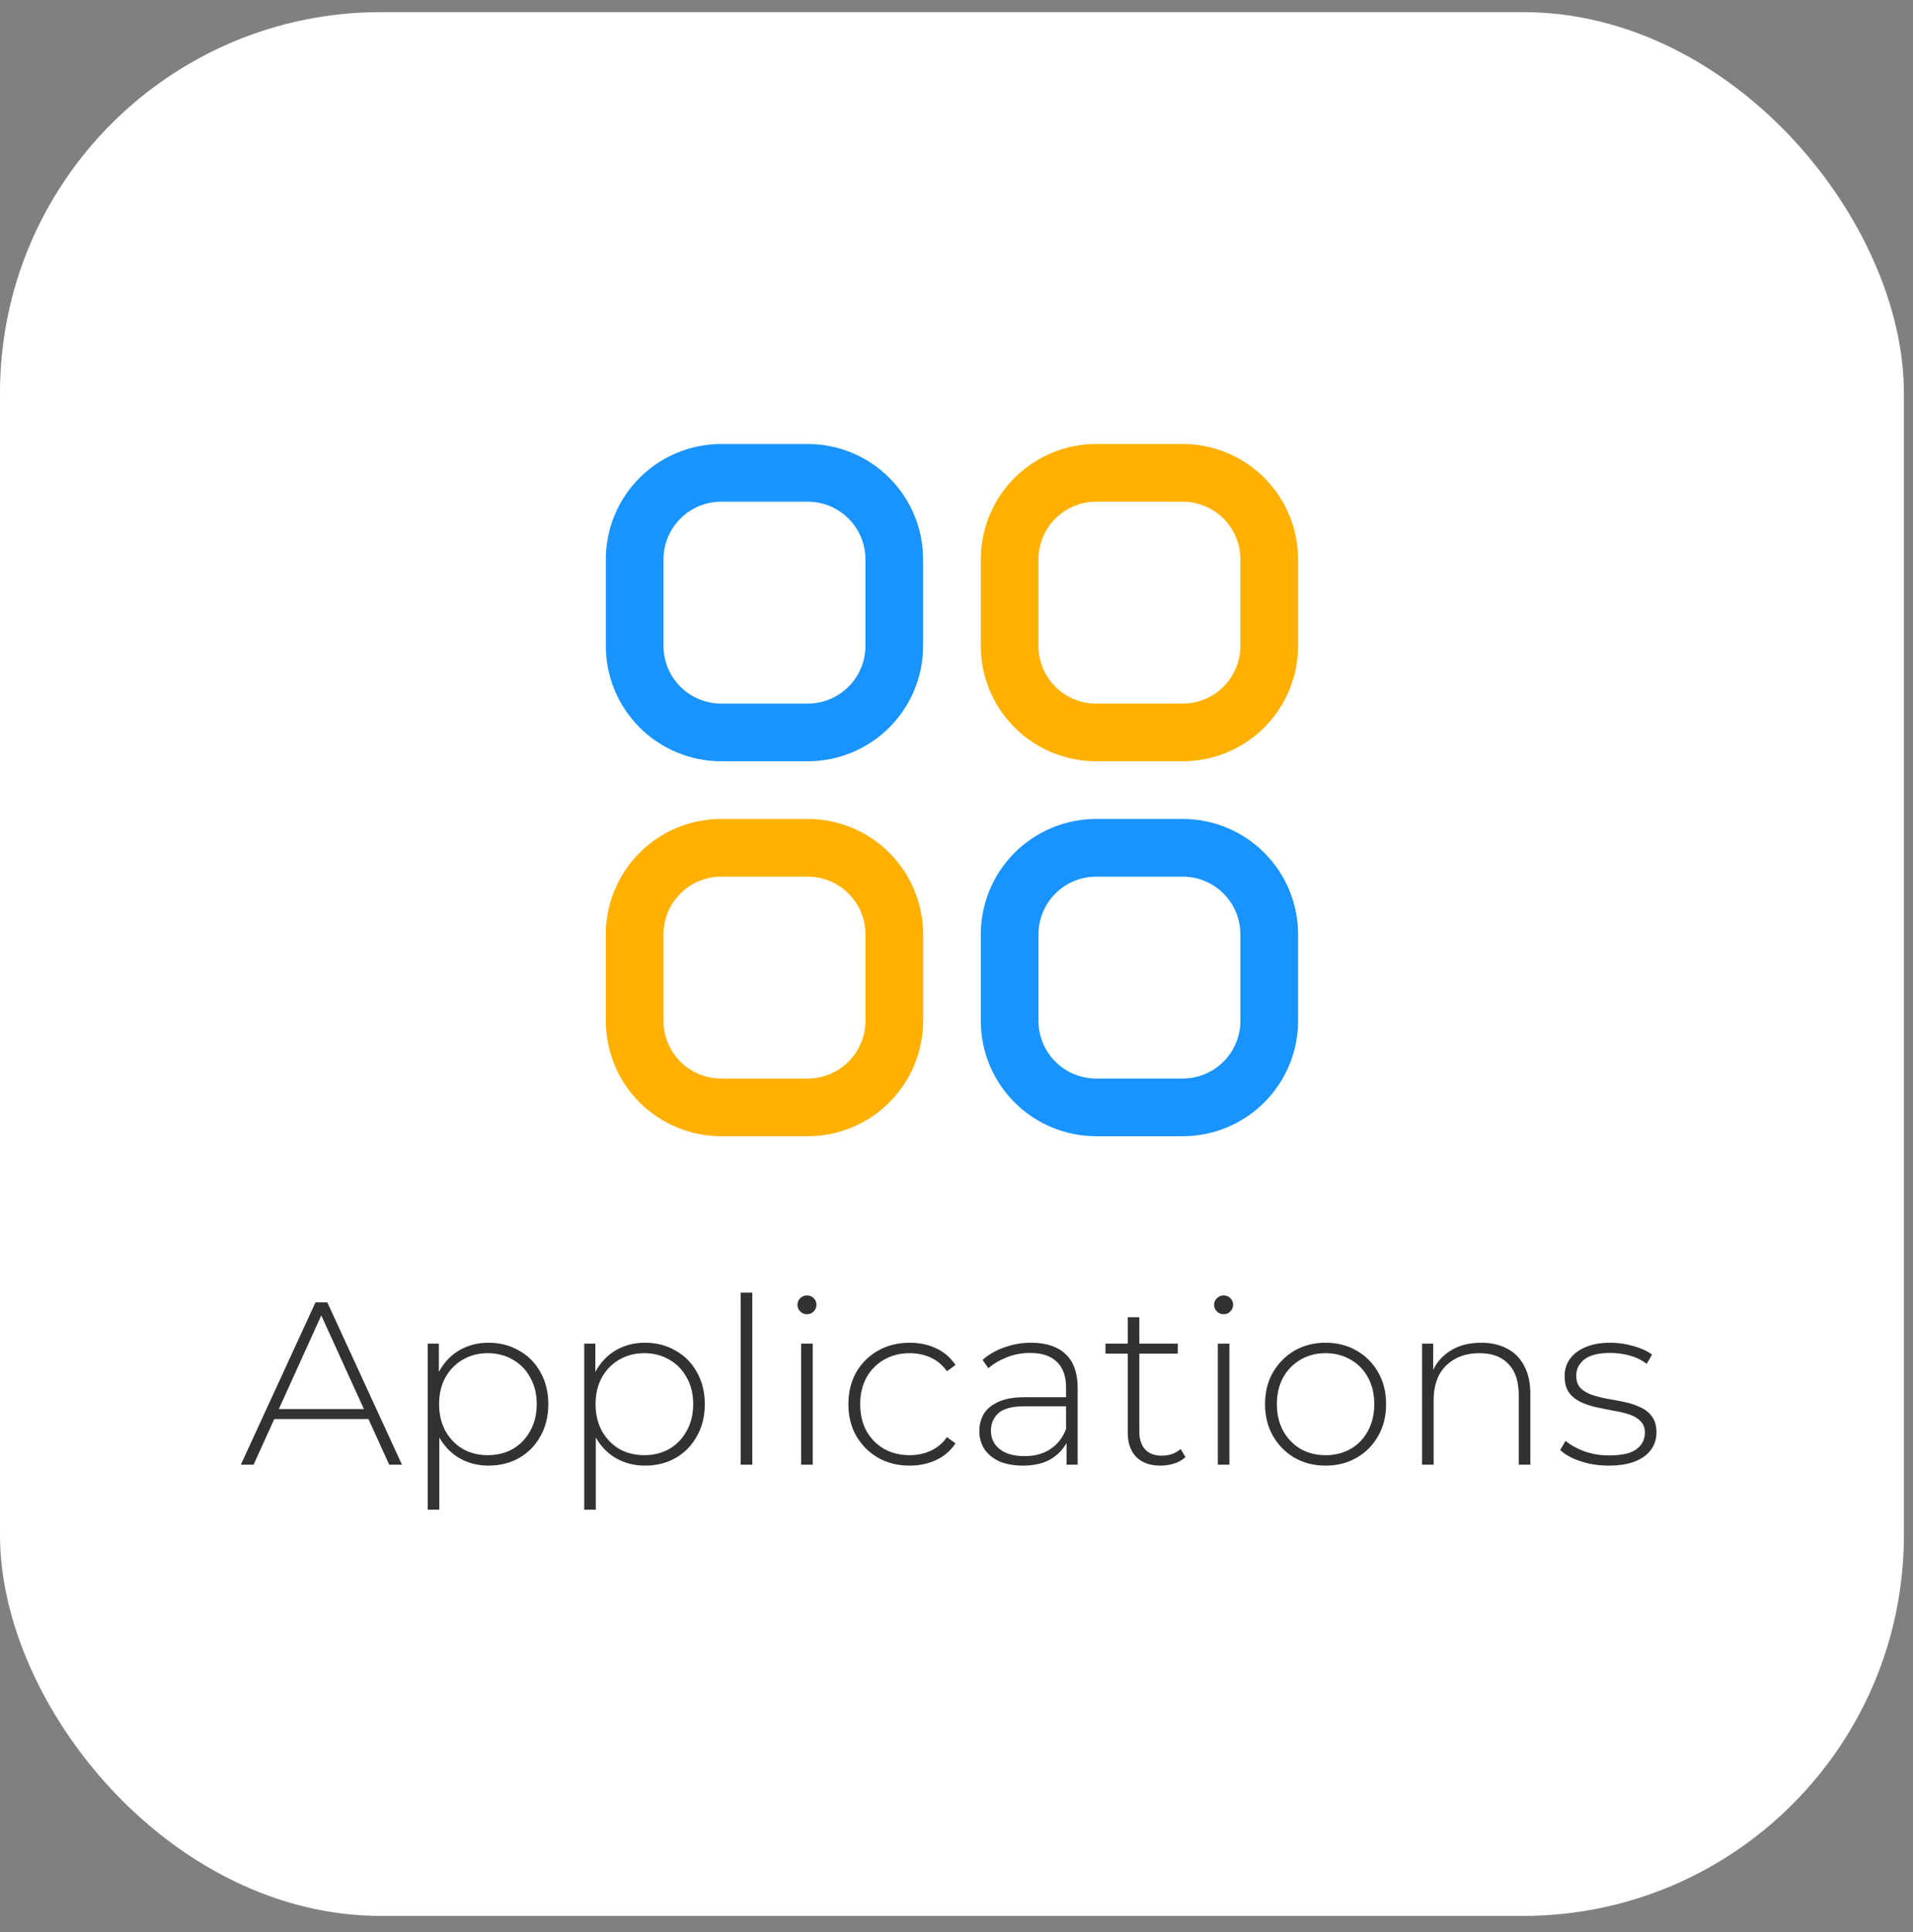 <svg width="99" height="100" viewBox="0 0 99 100" fill="none" xmlns="http://www.w3.org/2000/svg">
<rect x="0" y="0" width="99" height="100" fill="#808080" stroke="none"/>
<rect y="0.628" width="98.529" height="98.529" rx="19.706" fill="white"/>
<path d="M41.801 22.98H37.323C35.739 22.98 34.221 23.609 33.101 24.728C31.981 25.848 31.352 27.367 31.352 28.95V33.429C31.352 35.012 31.981 36.531 33.101 37.651C34.221 38.77 35.739 39.4 37.323 39.4H41.801C43.385 39.4 44.904 38.77 46.023 37.651C47.143 36.531 47.772 35.012 47.772 33.429V28.95C47.772 27.367 47.143 25.848 46.023 24.728C44.904 23.609 43.385 22.98 41.801 22.98ZM44.787 33.429C44.787 34.22 44.472 34.98 43.912 35.54C43.352 36.099 42.593 36.414 41.801 36.414H37.323C36.531 36.414 35.772 36.099 35.212 35.54C34.652 34.98 34.337 34.22 34.337 33.429V28.95C34.337 28.159 34.652 27.399 35.212 26.839C35.772 26.279 36.531 25.965 37.323 25.965H41.801C42.593 25.965 43.352 26.279 43.912 26.839C44.472 27.399 44.787 28.159 44.787 28.95V33.429Z" fill="#1994FF"/>
<path d="M61.206 22.98H56.728C55.145 22.98 53.626 23.609 52.506 24.728C51.386 25.848 50.757 27.367 50.757 28.95V33.429C50.757 35.012 51.386 36.531 52.506 37.651C53.626 38.77 55.145 39.4 56.728 39.4H61.206C62.79 39.4 64.309 38.77 65.428 37.651C66.548 36.531 67.177 35.012 67.177 33.429V28.95C67.177 27.367 66.548 25.848 65.428 24.728C64.309 23.609 62.79 22.98 61.206 22.98ZM64.192 33.429C64.192 34.22 63.877 34.98 63.317 35.54C62.758 36.099 61.998 36.414 61.206 36.414H56.728C55.936 36.414 55.177 36.099 54.617 35.54C54.057 34.98 53.743 34.22 53.743 33.429V28.95C53.743 28.159 54.057 27.399 54.617 26.839C55.177 26.279 55.936 25.965 56.728 25.965H61.206C61.998 25.965 62.758 26.279 63.317 26.839C63.877 27.399 64.192 28.159 64.192 28.95V33.429Z" fill="#FFB000"/>
<path d="M41.801 42.385H37.323C35.739 42.385 34.221 43.014 33.101 44.134C31.981 45.254 31.352 46.773 31.352 48.356V52.834C31.352 54.418 31.981 55.937 33.101 57.056C34.221 58.176 35.739 58.805 37.323 58.805H41.801C43.385 58.805 44.904 58.176 46.023 57.056C47.143 55.937 47.772 54.418 47.772 52.834V48.356C47.772 46.773 47.143 45.254 46.023 44.134C44.904 43.014 43.385 42.385 41.801 42.385ZM44.787 52.834C44.787 53.626 44.472 54.386 43.912 54.946C43.352 55.505 42.593 55.82 41.801 55.82H37.323C36.531 55.82 35.772 55.505 35.212 54.946C34.652 54.386 34.337 53.626 34.337 52.834V48.356C34.337 47.564 34.652 46.805 35.212 46.245C35.772 45.685 36.531 45.371 37.323 45.371H41.801C42.593 45.371 43.352 45.685 43.912 46.245C44.472 46.805 44.787 47.564 44.787 48.356V52.834Z" fill="#FFB000"/>
<path d="M61.206 42.385H56.728C55.145 42.385 53.626 43.014 52.506 44.134C51.386 45.254 50.757 46.773 50.757 48.356V52.834C50.757 54.418 51.386 55.937 52.506 57.056C53.626 58.176 55.145 58.805 56.728 58.805H61.206C62.79 58.805 64.309 58.176 65.428 57.056C66.548 55.937 67.177 54.418 67.177 52.834V48.356C67.177 46.773 66.548 45.254 65.428 44.134C64.309 43.014 62.79 42.385 61.206 42.385ZM64.192 52.834C64.192 53.626 63.877 54.386 63.317 54.946C62.758 55.505 61.998 55.82 61.206 55.82H56.728C55.936 55.82 55.177 55.505 54.617 54.946C54.057 54.386 53.743 53.626 53.743 52.834V48.356C53.743 47.564 54.057 46.805 54.617 46.245C55.177 45.685 55.936 45.371 56.728 45.371H61.206C61.998 45.371 62.758 45.685 63.317 46.245C63.877 46.805 64.192 47.564 64.192 48.356V52.834Z" fill="#1994FF"/>
<path d="M12.463 75.805L16.327 67.405H16.939L20.803 75.805H20.143L16.495 67.789H16.759L13.123 75.805H12.463ZM13.879 73.441L14.083 72.925H19.111L19.315 73.441H13.879ZM25.28 75.853C24.728 75.853 24.228 75.725 23.78 75.469C23.34 75.213 22.988 74.849 22.724 74.377C22.468 73.897 22.34 73.329 22.34 72.673C22.34 72.017 22.468 71.453 22.724 70.981C22.988 70.501 23.34 70.133 23.78 69.877C24.228 69.621 24.728 69.493 25.28 69.493C25.872 69.493 26.4 69.629 26.864 69.901C27.336 70.165 27.704 70.537 27.968 71.017C28.24 71.497 28.376 72.049 28.376 72.673C28.376 73.297 28.24 73.849 27.968 74.329C27.704 74.809 27.336 75.185 26.864 75.457C26.4 75.721 25.872 75.853 25.28 75.853ZM22.136 78.133V69.541H22.712V71.593L22.616 72.685L22.736 73.777V78.133H22.136ZM25.244 75.313C25.724 75.313 26.156 75.205 26.54 74.989C26.924 74.765 27.224 74.453 27.44 74.053C27.664 73.653 27.776 73.193 27.776 72.673C27.776 72.145 27.664 71.685 27.44 71.293C27.224 70.893 26.924 70.585 26.54 70.369C26.156 70.145 25.724 70.033 25.244 70.033C24.764 70.033 24.332 70.145 23.948 70.369C23.572 70.585 23.272 70.893 23.048 71.293C22.832 71.685 22.724 72.145 22.724 72.673C22.724 73.193 22.832 73.653 23.048 74.053C23.272 74.453 23.572 74.765 23.948 74.989C24.332 75.205 24.764 75.313 25.244 75.313ZM33.378 75.853C32.826 75.853 32.326 75.725 31.878 75.469C31.438 75.213 31.086 74.849 30.822 74.377C30.566 73.897 30.438 73.329 30.438 72.673C30.438 72.017 30.566 71.453 30.822 70.981C31.086 70.501 31.438 70.133 31.878 69.877C32.326 69.621 32.826 69.493 33.378 69.493C33.97 69.493 34.498 69.629 34.962 69.901C35.434 70.165 35.802 70.537 36.066 71.017C36.338 71.497 36.474 72.049 36.474 72.673C36.474 73.297 36.338 73.849 36.066 74.329C35.802 74.809 35.434 75.185 34.962 75.457C34.498 75.721 33.97 75.853 33.378 75.853ZM30.234 78.133V69.541H30.81V71.593L30.714 72.685L30.834 73.777V78.133H30.234ZM33.342 75.313C33.822 75.313 34.254 75.205 34.638 74.989C35.022 74.765 35.322 74.453 35.538 74.053C35.762 73.653 35.874 73.193 35.874 72.673C35.874 72.145 35.762 71.685 35.538 71.293C35.322 70.893 35.022 70.585 34.638 70.369C34.254 70.145 33.822 70.033 33.342 70.033C32.862 70.033 32.43 70.145 32.046 70.369C31.67 70.585 31.37 70.893 31.146 71.293C30.93 71.685 30.822 72.145 30.822 72.673C30.822 73.193 30.93 73.653 31.146 74.053C31.37 74.453 31.67 74.765 32.046 74.989C32.43 75.205 32.862 75.313 33.342 75.313ZM38.332 75.805V66.901H38.932V75.805H38.332ZM41.461 75.805V69.541H42.06V75.805H41.461ZM41.761 68.017C41.624 68.017 41.508 67.969 41.413 67.873C41.316 67.777 41.269 67.665 41.269 67.537C41.269 67.401 41.316 67.285 41.413 67.189C41.508 67.093 41.624 67.045 41.761 67.045C41.904 67.045 42.02 67.093 42.108 67.189C42.205 67.277 42.252 67.389 42.252 67.525C42.252 67.661 42.205 67.777 42.108 67.873C42.02 67.969 41.904 68.017 41.761 68.017ZM47.073 75.853C46.465 75.853 45.921 75.717 45.441 75.445C44.969 75.173 44.593 74.797 44.313 74.317C44.041 73.837 43.905 73.289 43.905 72.673C43.905 72.049 44.041 71.497 44.313 71.017C44.593 70.537 44.969 70.165 45.441 69.901C45.921 69.629 46.465 69.493 47.073 69.493C47.577 69.493 48.033 69.589 48.441 69.781C48.857 69.973 49.193 70.261 49.449 70.645L49.005 70.969C48.781 70.649 48.501 70.413 48.165 70.261C47.829 70.109 47.465 70.033 47.073 70.033C46.585 70.033 46.145 70.145 45.753 70.369C45.369 70.585 45.065 70.893 44.841 71.293C44.625 71.685 44.517 72.145 44.517 72.673C44.517 73.201 44.625 73.665 44.841 74.065C45.065 74.457 45.369 74.765 45.753 74.989C46.145 75.205 46.585 75.313 47.073 75.313C47.465 75.313 47.829 75.237 48.165 75.085C48.501 74.933 48.781 74.697 49.005 74.377L49.449 74.701C49.193 75.085 48.857 75.373 48.441 75.565C48.033 75.757 47.577 75.853 47.073 75.853ZM55.194 75.805V74.377L55.17 74.161V71.809C55.17 71.225 55.01 70.781 54.69 70.477C54.378 70.173 53.918 70.021 53.31 70.021C52.878 70.021 52.474 70.097 52.098 70.249C51.73 70.393 51.414 70.581 51.15 70.813L50.85 70.381C51.162 70.101 51.538 69.885 51.978 69.733C52.418 69.573 52.878 69.493 53.358 69.493C54.134 69.493 54.73 69.689 55.146 70.081C55.562 70.473 55.77 71.057 55.77 71.833V75.805H55.194ZM52.938 75.853C52.474 75.853 52.07 75.781 51.726 75.637C51.39 75.485 51.13 75.273 50.946 75.001C50.77 74.729 50.682 74.417 50.682 74.065C50.682 73.745 50.754 73.457 50.898 73.201C51.05 72.937 51.298 72.725 51.642 72.565C51.986 72.397 52.446 72.313 53.022 72.313H55.326V72.781H53.034C52.386 72.781 51.93 72.901 51.666 73.141C51.41 73.381 51.282 73.681 51.282 74.041C51.282 74.441 51.434 74.761 51.738 75.001C52.042 75.241 52.47 75.361 53.022 75.361C53.55 75.361 53.994 75.241 54.354 75.001C54.722 74.761 54.994 74.413 55.17 73.957L55.338 74.365C55.17 74.821 54.882 75.185 54.474 75.457C54.074 75.721 53.562 75.853 52.938 75.853ZM60.066 75.853C59.514 75.853 59.09 75.701 58.794 75.397C58.506 75.093 58.362 74.677 58.362 74.149V68.173H58.962V74.089C58.962 74.489 59.062 74.797 59.262 75.013C59.462 75.229 59.75 75.337 60.126 75.337C60.518 75.337 60.842 75.221 61.098 74.989L61.35 75.409C61.19 75.561 60.994 75.673 60.762 75.745C60.538 75.817 60.306 75.853 60.066 75.853ZM57.21 70.057V69.541H60.954V70.057H57.21ZM63.023 75.805V69.541H63.623V75.805H63.023ZM63.323 68.017C63.187 68.017 63.071 67.969 62.975 67.873C62.879 67.777 62.831 67.665 62.831 67.537C62.831 67.401 62.879 67.285 62.975 67.189C63.071 67.093 63.187 67.045 63.323 67.045C63.467 67.045 63.583 67.093 63.671 67.189C63.767 67.277 63.815 67.389 63.815 67.525C63.815 67.661 63.767 67.777 63.671 67.873C63.583 67.969 63.467 68.017 63.323 68.017ZM68.6 75.853C68 75.853 67.464 75.717 66.992 75.445C66.528 75.173 66.156 74.797 65.876 74.317C65.604 73.837 65.468 73.289 65.468 72.673C65.468 72.049 65.604 71.501 65.876 71.029C66.156 70.549 66.528 70.173 66.992 69.901C67.464 69.629 68 69.493 68.6 69.493C69.2 69.493 69.736 69.629 70.208 69.901C70.68 70.173 71.052 70.549 71.324 71.029C71.596 71.501 71.732 72.049 71.732 72.673C71.732 73.289 71.596 73.837 71.324 74.317C71.052 74.797 70.68 75.173 70.208 75.445C69.736 75.717 69.2 75.853 68.6 75.853ZM68.6 75.313C69.08 75.313 69.512 75.205 69.896 74.989C70.28 74.765 70.58 74.453 70.796 74.053C71.012 73.653 71.12 73.193 71.12 72.673C71.12 72.145 71.012 71.685 70.796 71.293C70.58 70.893 70.28 70.585 69.896 70.369C69.512 70.145 69.08 70.033 68.6 70.033C68.12 70.033 67.688 70.145 67.304 70.369C66.928 70.585 66.628 70.893 66.404 71.293C66.188 71.685 66.08 72.145 66.08 72.673C66.08 73.193 66.188 73.653 66.404 74.053C66.628 74.453 66.928 74.765 67.304 74.989C67.688 75.205 68.12 75.313 68.6 75.313ZM76.653 69.493C77.165 69.493 77.609 69.593 77.985 69.793C78.369 69.985 78.665 70.281 78.873 70.681C79.089 71.073 79.197 71.561 79.197 72.145V75.805H78.597V72.193C78.597 71.489 78.417 70.953 78.057 70.585C77.705 70.217 77.209 70.033 76.569 70.033C76.081 70.033 75.657 70.133 75.297 70.333C74.937 70.533 74.661 70.813 74.469 71.173C74.285 71.533 74.193 71.965 74.193 72.469V75.805H73.593V69.541H74.169V71.281L74.085 71.089C74.277 70.593 74.593 70.205 75.033 69.925C75.473 69.637 76.013 69.493 76.653 69.493ZM83.251 75.853C82.731 75.853 82.243 75.777 81.787 75.625C81.34 75.473 80.992 75.281 80.743 75.049L81.019 74.569C81.26 74.777 81.579 74.957 81.98 75.109C82.379 75.253 82.811 75.325 83.275 75.325C83.931 75.325 84.403 75.217 84.692 75.001C84.98 74.785 85.124 74.501 85.124 74.149C85.124 73.893 85.047 73.693 84.895 73.549C84.751 73.397 84.555 73.281 84.308 73.201C84.059 73.121 83.787 73.057 83.492 73.009C83.195 72.953 82.9 72.893 82.603 72.829C82.308 72.765 82.035 72.673 81.787 72.553C81.54 72.433 81.34 72.269 81.188 72.061C81.043 71.845 80.972 71.561 80.972 71.209C80.972 70.889 81.059 70.601 81.236 70.345C81.412 70.089 81.675 69.885 82.028 69.733C82.379 69.573 82.82 69.493 83.347 69.493C83.74 69.493 84.132 69.549 84.523 69.661C84.924 69.773 85.248 69.921 85.496 70.105L85.219 70.585C84.956 70.385 84.659 70.241 84.332 70.153C84.004 70.065 83.671 70.021 83.335 70.021C82.728 70.021 82.279 70.133 81.992 70.357C81.712 70.581 81.572 70.861 81.572 71.197C81.572 71.461 81.644 71.673 81.787 71.833C81.939 71.985 82.139 72.105 82.388 72.193C82.635 72.273 82.907 72.341 83.204 72.397C83.499 72.445 83.796 72.501 84.091 72.565C84.388 72.629 84.659 72.721 84.907 72.841C85.156 72.953 85.352 73.113 85.496 73.321C85.647 73.521 85.724 73.793 85.724 74.137C85.724 74.481 85.627 74.781 85.436 75.037C85.251 75.293 84.975 75.493 84.608 75.637C84.24 75.781 83.787 75.853 83.251 75.853Z" fill="#323232"/>
</svg>
